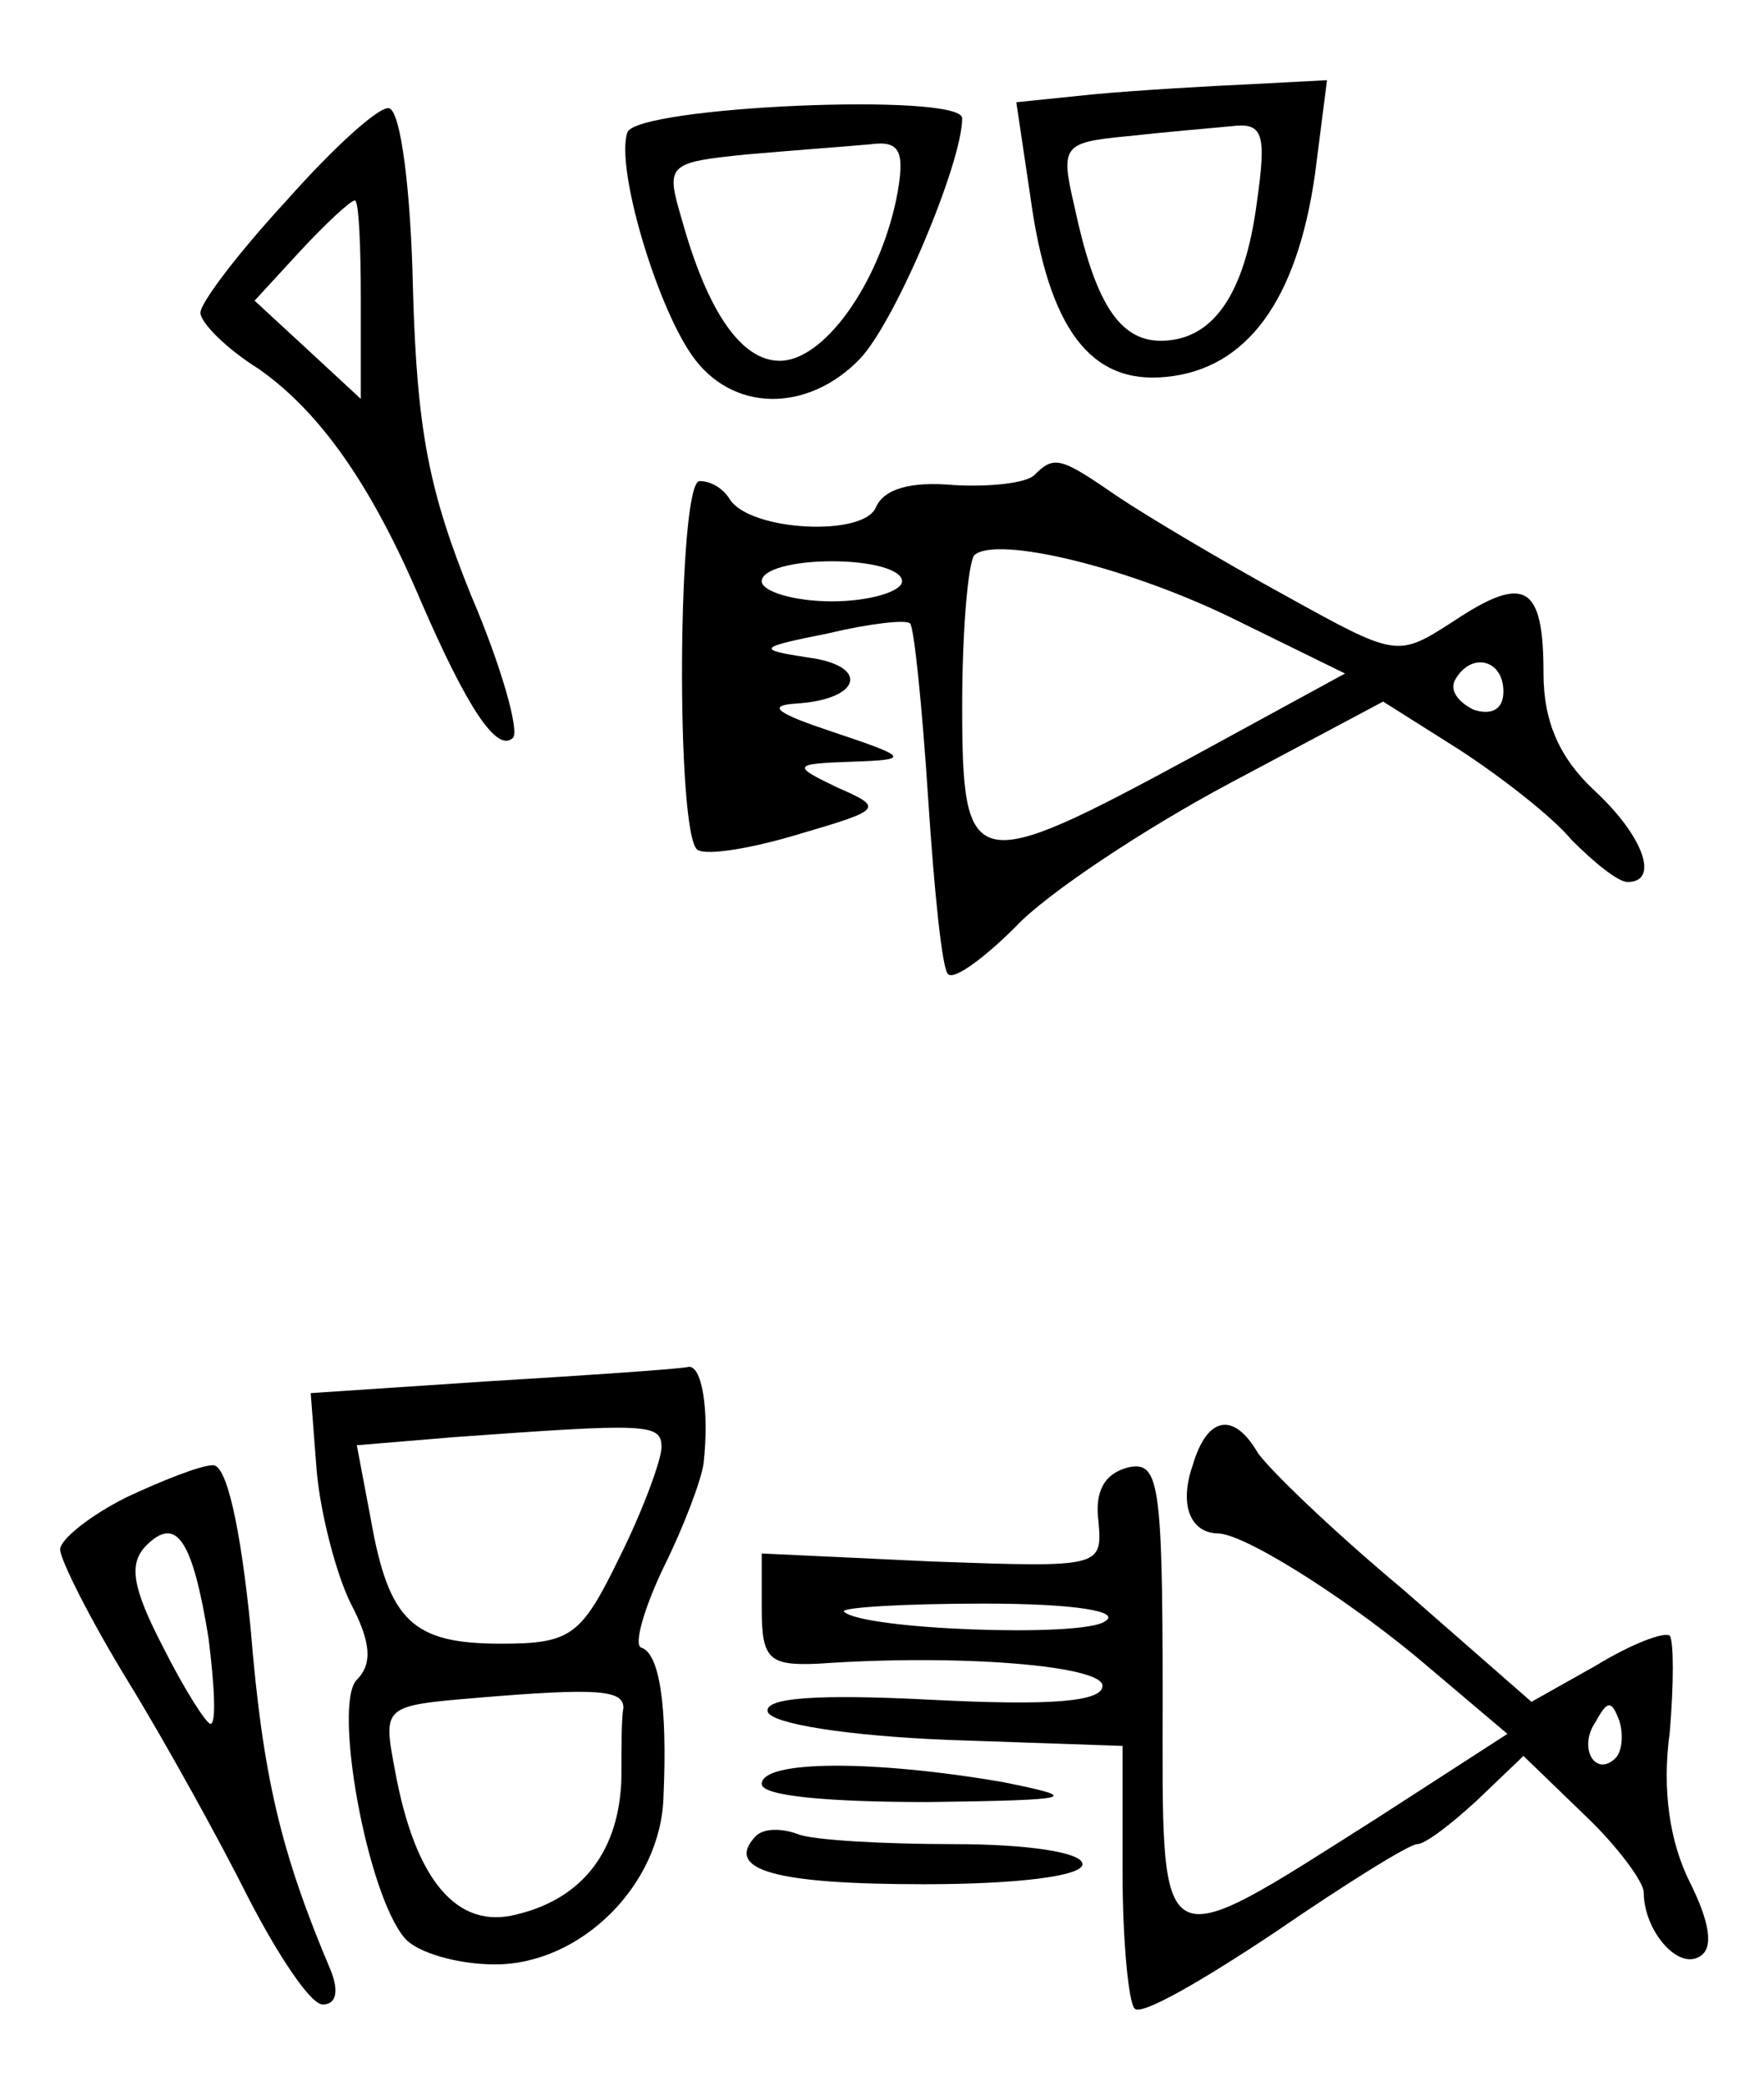 <?xml version="1.0" standalone="no"?>
<!DOCTYPE svg PUBLIC "-//W3C//DTD SVG 20010904//EN"
 "http://www.w3.org/TR/2001/REC-SVG-20010904/DTD/svg10.dtd">
<svg version="1.0" xmlns="http://www.w3.org/2000/svg"
 width="88pt" height="104pt" viewBox="0 0 88 104"
 preserveAspectRatio="xMidYMid meet">
<g transform="translate(0,104) scale(0.1,-0.1)"
fill="#000000" stroke="none">
<path d="M546 993 l-39 -4 7 -47 c9 -66 30 -94 68 -90 40 4 65 38 74 101 l6
47 -38 -2 c-22 -1 -56 -3 -78 -5z m81 -54 c-6 -46 -22 -69 -48 -69 -21 0 -33
20 -43 67 -7 30 -6 32 26 35 18 2 41 4 52 5 16 2 18 -3 13 -38z"/>
<path d="M143 940 c-24 -26 -43 -51 -43 -56 0 -5 13 -18 29 -28 30 -21 56 -57
81 -116 23 -53 38 -76 46 -68 3 4 -6 36 -21 71 -21 52 -27 82 -29 153 -1 48
-6 89 -12 90 -5 1 -28 -20 -51 -46z m37 -50 l0 -49 -27 25 -26 24 23 25 c13
14 25 25 27 25 2 0 3 -22 3 -50z"/>
<path d="M313 974 c-6 -17 14 -85 32 -111 20 -29 58 -29 84 -2 18 19 51 98 51
120 0 13 -162 6 -167 -7z m134 -34 c-9 -42 -36 -80 -58 -80 -19 0 -36 24 -49
71 -8 27 -7 28 33 32 23 2 50 4 61 5 15 2 18 -3 13 -28z"/>
<path d="M516 803 c-4 -4 -22 -6 -40 -5 -22 2 -35 -2 -39 -11 -6 -15 -63 -12
-73 4 -3 5 -9 9 -15 9 -11 0 -12 -177 -1 -184 5 -3 28 1 51 8 41 12 42 13 19
23 -23 11 -23 12 7 13 29 1 29 2 -10 15 -27 9 -33 13 -18 14 33 2 37 19 6 23
-26 4 -25 5 10 12 21 5 39 7 41 5 2 -2 6 -41 9 -87 3 -46 7 -86 10 -88 3 -3
18 8 34 24 15 16 63 48 106 71 l77 41 38 -24 c20 -13 46 -33 56 -45 11 -11 23
-21 28 -21 16 0 8 23 -17 46 -17 16 -25 34 -25 58 0 44 -9 50 -45 26 -28 -18
-28 -18 -84 13 -31 17 -68 39 -83 49 -29 20 -32 21 -42 11z m102 -73 l53 -26
-77 -42 c-109 -59 -114 -58 -114 26 0 38 3 71 6 75 11 10 78 -6 132 -33z
m-168 20 c0 -5 -16 -10 -35 -10 -19 0 -35 5 -35 10 0 6 16 10 35 10 19 0 35
-4 35 -10z m300 -55 c0 -9 -6 -12 -15 -9 -8 4 -12 10 -9 15 8 14 24 10 24 -6z"/>
<path d="M245 351 l-90 -6 3 -39 c2 -22 10 -52 17 -66 10 -19 11 -30 3 -38
-12 -12 5 -107 24 -129 6 -7 26 -13 45 -13 43 0 83 40 84 84 2 45 -2 71 -11
74 -4 1 1 19 11 40 10 20 19 44 20 52 3 27 -1 50 -8 48 -5 -1 -48 -4 -98 -7z
m85 -33 c0 -6 -9 -31 -21 -55 -19 -39 -24 -43 -59 -43 -44 0 -56 11 -65 62
l-7 37 48 4 c97 7 104 7 104 -5z m-19 -130 c-1 -5 -1 -20 -1 -35 -1 -36 -19
-60 -52 -68 -30 -8 -51 17 -61 72 -6 32 -6 32 41 36 60 5 73 4 73 -5z"/>
<path d="M595 309 c-7 -20 -1 -34 13 -34 15 -1 69 -36 105 -67 l39 -33 -65
-42 c-112 -71 -107 -73 -107 62 0 106 -2 116 -17 113 -12 -3 -17 -12 -15 -27
2 -23 1 -23 -83 -20 l-85 4 0 -28 c0 -25 4 -28 28 -27 71 5 142 -1 142 -11 0
-8 -26 -10 -85 -7 -58 3 -84 1 -82 -6 2 -6 40 -12 90 -14 l87 -3 0 -63 c0 -34
3 -65 6 -68 3 -4 34 14 70 38 35 24 67 44 71 44 4 0 17 10 30 22 l23 22 30
-29 c17 -16 30 -34 30 -39 0 -19 17 -39 28 -32 7 4 5 17 -5 37 -10 20 -14 46
-10 75 2 24 2 45 0 48 -3 2 -19 -4 -37 -15 l-32 -18 -64 56 c-36 30 -69 62
-73 69 -12 20 -25 17 -32 -7z m-44 -78 c-12 -8 -121 -4 -130 5 -2 2 29 4 70 4
46 0 69 -4 60 -9z m255 -68 c-10 -10 -19 5 -10 18 6 11 8 11 12 0 2 -7 1 -15
-2 -18z"/>
<path d="M63 293 c-18 -9 -33 -21 -33 -26 0 -5 15 -35 34 -66 19 -31 46 -80
60 -108 15 -29 31 -53 37 -53 7 0 8 7 4 17 -25 59 -34 97 -40 171 -5 50 -12
82 -19 81 -6 0 -26 -8 -43 -16z m41 -70 c3 -24 4 -43 1 -43 -2 0 -13 17 -24
39 -15 29 -17 41 -8 50 15 15 23 3 31 -46z"/>
<path d="M380 150 c0 -6 33 -9 83 -9 74 1 77 2 37 10 -64 11 -120 11 -120 -1z"/>
<path d="M377 124 c-16 -17 10 -24 84 -24 46 0 79 4 79 10 0 6 -28 10 -64 10
-35 0 -71 2 -78 5 -8 3 -17 3 -21 -1z"/>
</g>
</svg>
